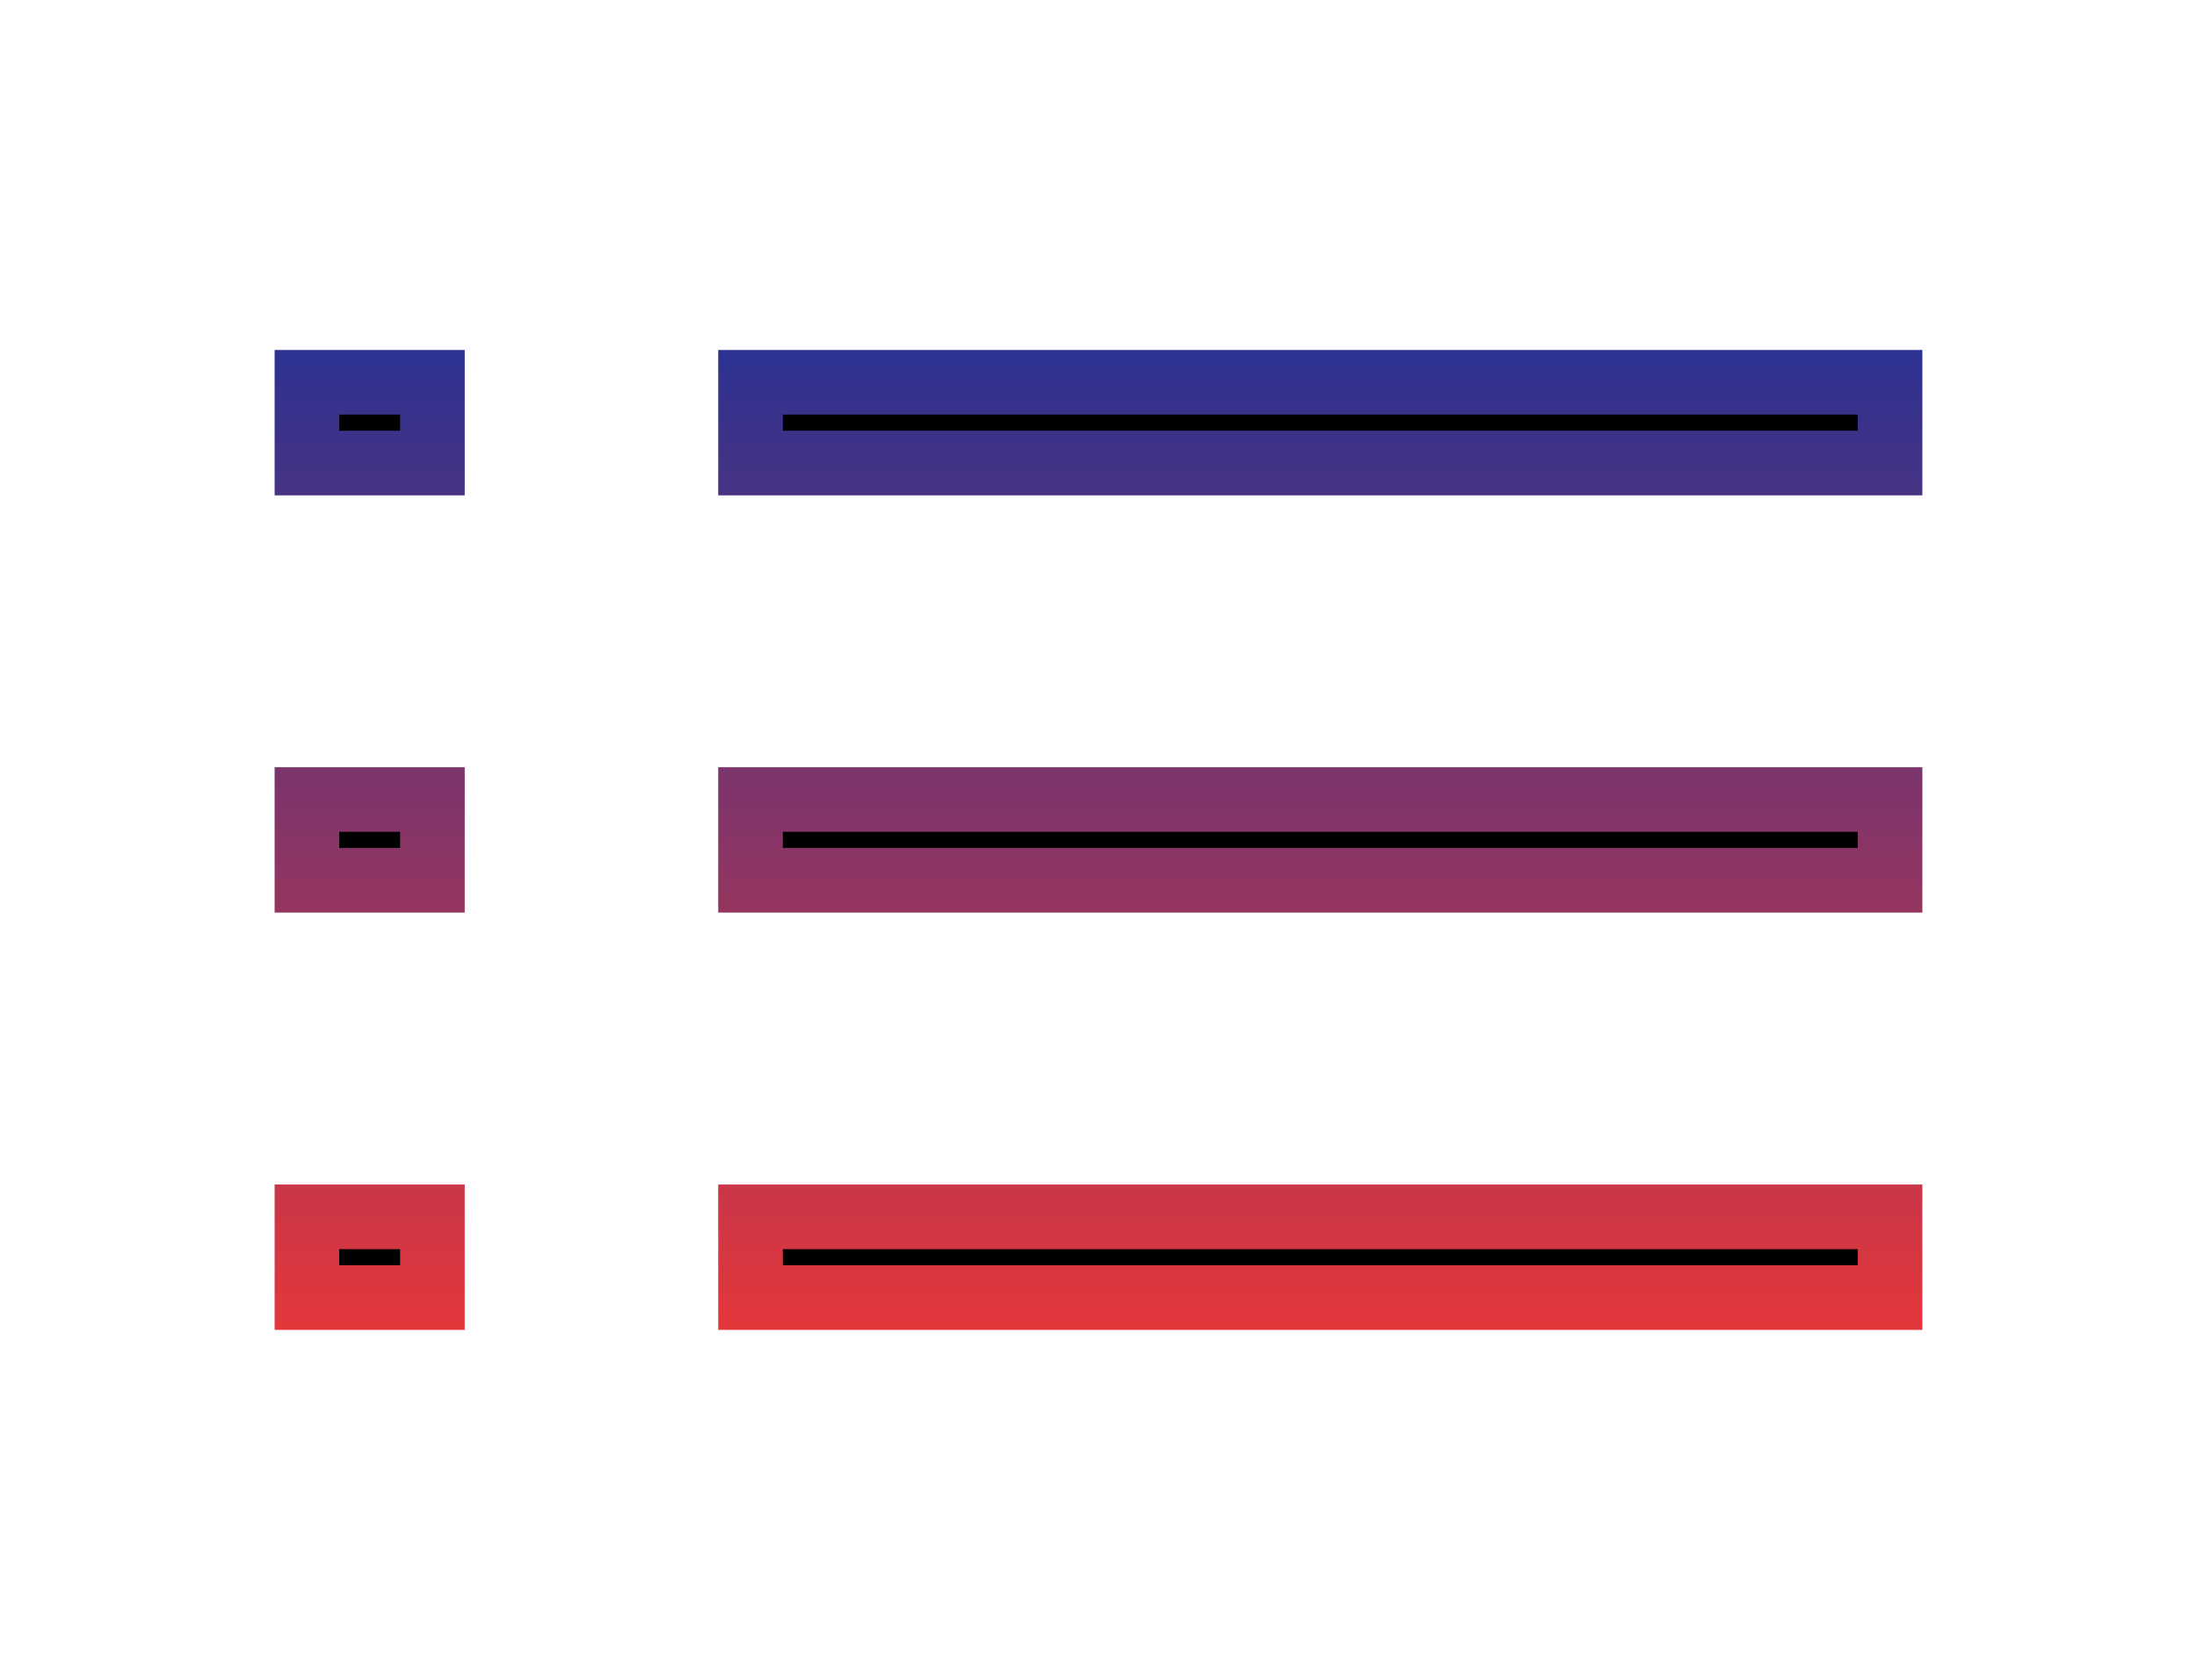 <svg width="34" height="26" viewBox="0 0 34 26" fill="none" xmlns="http://www.w3.org/2000/svg">
<path d="M29.25 18.834V20.084H11.615V18.834H29.25ZM6.692 18.834V20.084H4.75V18.834H6.692ZM29.25 12.375V13.625H11.615V12.375H29.25ZM6.692 12.375V13.625H4.75V12.375H6.692ZM29.25 5.917V7.167H11.615V5.917H29.25ZM6.692 5.917V7.167H4.75V5.917H6.692Z" fill="black" stroke="url(#paint0_linear_476_368)"/>
<defs>
<linearGradient id="paint0_linear_476_368" x1="17" y1="5.417" x2="17" y2="20.583" gradientUnits="userSpaceOnUse">
<stop stop-color="#2C3291"/>
<stop offset="1" stop-color="#E4373B"/>
</linearGradient>
</defs>
</svg>
